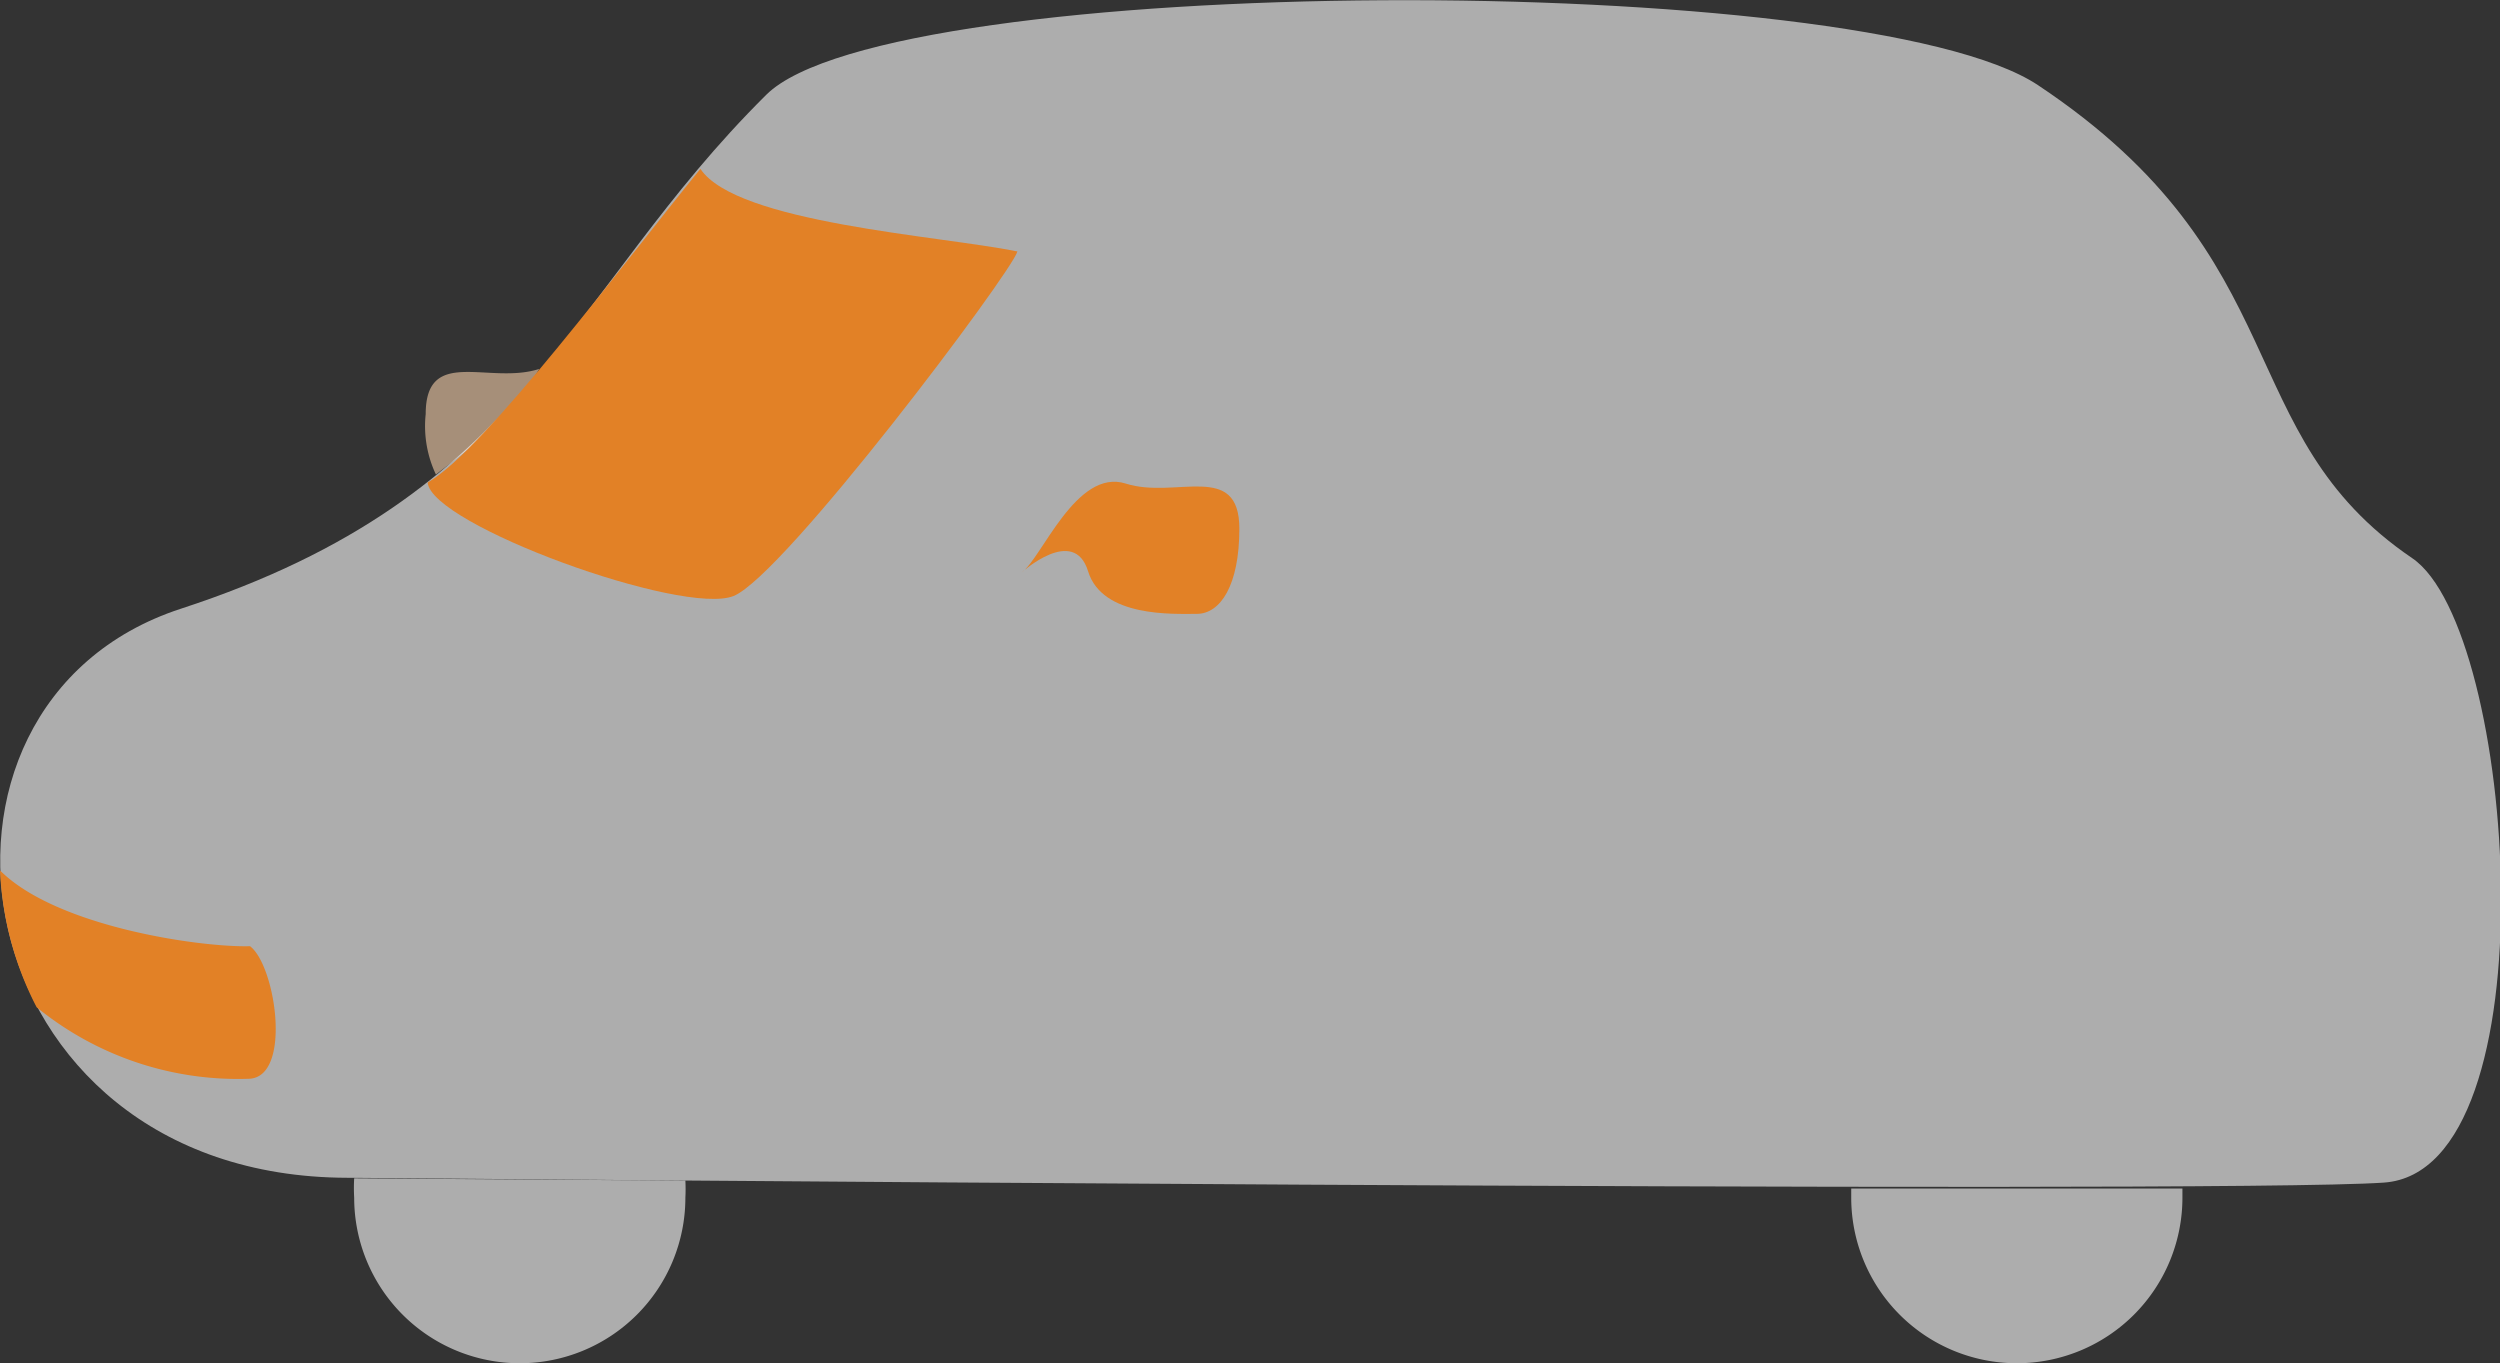 <svg xmlns="http://www.w3.org/2000/svg" viewBox="0 0 88.09 48.03"><rect x="0" y="0" width="88.09" height="48.03" fill="#333333" stroke="none"/><defs><style>.cls-1{fill:#f3cda8;}.cls-1,.cls-2{opacity:0.6;}.cls-2{fill:#fff;}.cls-3{fill:#e28126;}</style></defs><title>transport_clicked</title><g id="Layer_2" data-name="Layer 2"><g id="Layer_1-2" data-name="Layer 1"><path class="cls-1" d="M19,13c-1.77.57-4-.81-4,1.59a4,4,0,0,0,.36,2.13C18,14.67,18,14.67,19,13Z"/><path class="cls-2" d="M12.24,41.5C-1.45,41.47-4,24.84,6.37,21.45,18.7,17.43,19.9,10.38,27,3.34,31.36-1,65.67-1.09,71.81,3,81.06,9.16,78.53,15.28,85,19.67c3.67,2.5,5,21.58-1,22S12.24,41.5,12.24,41.5Z"/><path class="cls-2" d="M24.15,41.6a5.9,5.9,0,0,1,0,.6,5.83,5.83,0,1,1-11.67,0,5.89,5.89,0,0,1,0-.68"/><path class="cls-2" d="M76.9,41.88q0,.16,0,.32a5.83,5.83,0,0,1-11.67,0q0-.16,0-.32"/><path class="cls-3" d="M0,30.67c2,2,7.1,2.72,8.81,2.67.9.68,1.48,4.55,0,4.67a11.22,11.22,0,0,1-7.52-2.52A11.6,11.6,0,0,1,0,30.67Z"/><path class="cls-3" d="M36,20.17c.7-.48,1.92-3.69,3.67-3.13s4-.81,4,1.59c0,2-.67,3-1.5,3s-3.33.13-3.83-1.5S36,20.17,36,20.17Z"/><path class="cls-3" d="M15.07,17c.11,1.49,9,4.72,10.78,4s9.79-11.39,10-12.14c-2.77-.56-9.9-1-11.17-2.91C22.05,9.17,17.06,15.88,15.07,17Z"/></g></g></svg>
